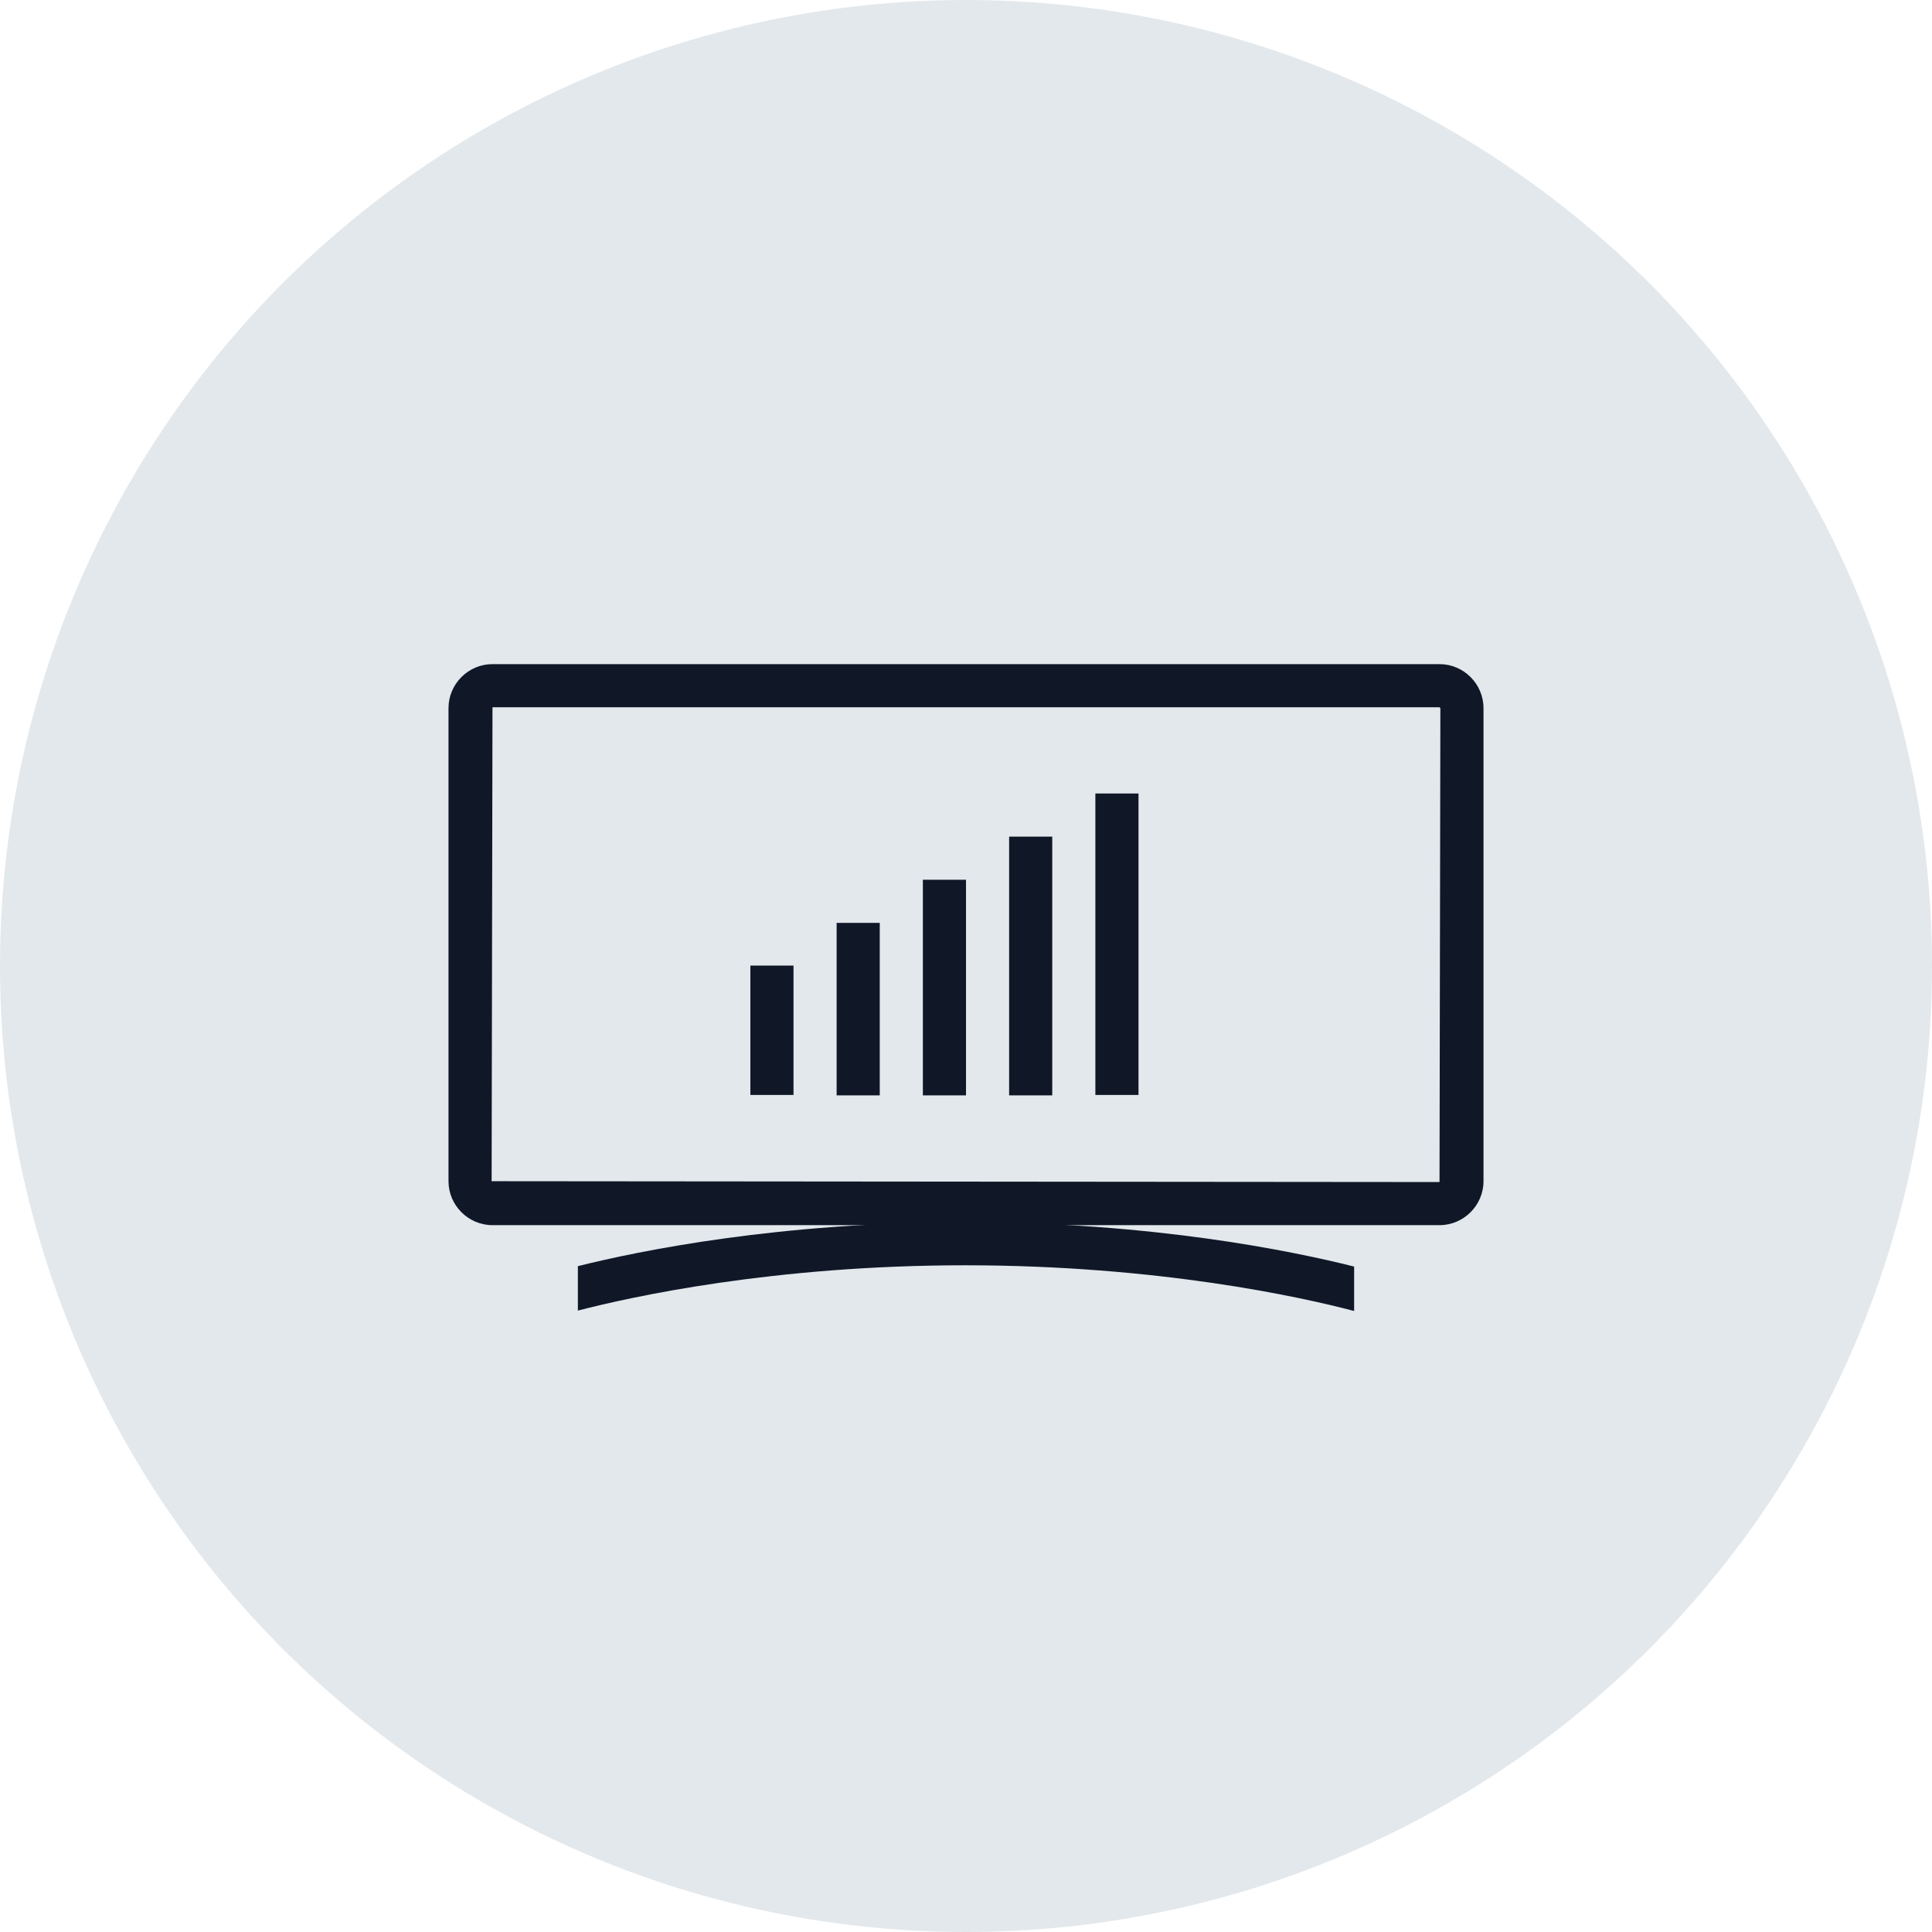 <?xml version="1.0" encoding="UTF-8"?>
<svg width="56px" height="56px" viewBox="0 0 56 56" version="1.1" xmlns="http://www.w3.org/2000/svg" xmlns:xlink="http://www.w3.org/1999/xlink">
    <!-- Generator: Sketch 57.1 (83088) - https://sketch.com -->
    <title>195-G56px</title>
    <desc>Created with Sketch.</desc>
    <g id="NEW_icons" stroke="none" stroke-width="1" fill="none" fill-rule="evenodd">
        <g id="icons_UD_new-Copy" transform="translate(-1728, -24858)">
            <g id="195-G56px" transform="translate(1728, 24858)">
                <circle id="Oval-Copy-1186" fill="#E3E8EC" cx="28" cy="28" r="28"></circle>
                <g id="195-B32px-Copy-3" transform="translate(8, 8)">
                    <rect id="Rectangle" fill="#101828" fill-rule="nonzero" x="23.75" y="15" width="1.25" height="8.738"></rect>
                    <rect id="Rectangle" fill="#101828" fill-rule="nonzero" x="21.25" y="16.25" width="1.25" height="7.5"></rect>
                    <rect id="Rectangle" fill="#101828" fill-rule="nonzero" x="18.75" y="17.5" width="1.25" height="6.25"></rect>
                    <rect id="Rectangle" fill="#101828" fill-rule="nonzero" x="13.75" y="19.988" width="1.25" height="3.75"></rect>
                    <rect id="Rectangle" fill="#101828" fill-rule="nonzero" x="16.25" y="18.75" width="1.25" height="5"></rect>
                    <path d="M33.725,12.5 L33.75,12.525 L33.725,26.262 L6.25,26.238 L6.275,12.5 L33.725,12.5 L33.725,12.5 Z M33.725,11.25 L6.275,11.25 C5.575,11.25 5,11.825 5,12.525 L5,26.238 C5,26.938 5.575,27.512 6.275,27.512 L33.725,27.512 C34.425,27.512 35,26.938 35,26.238 L35,12.525 C35,11.825 34.425,11.25 33.725,11.25 L33.725,11.25 Z" id="Shape" fill="#101828" fill-rule="nonzero"></path>
                    <path d="M19.975,27.425 C14.588,27.425 10.55,28.25 8.75,28.7 L8.75,29.988 C10.3,29.587 14.425,28.675 19.975,28.675 C25.575,28.675 29.738,29.6 31.25,30 L31.25,28.712 C29.462,28.262 25.413,27.425 19.975,27.425 Z" id="Path" fill="#101828" fill-rule="nonzero"></path>
                    <rect id="Rectangle" x="0" y="0" width="40" height="40"></rect>
                </g>
            </g>
        </g>
    </g>
</svg>